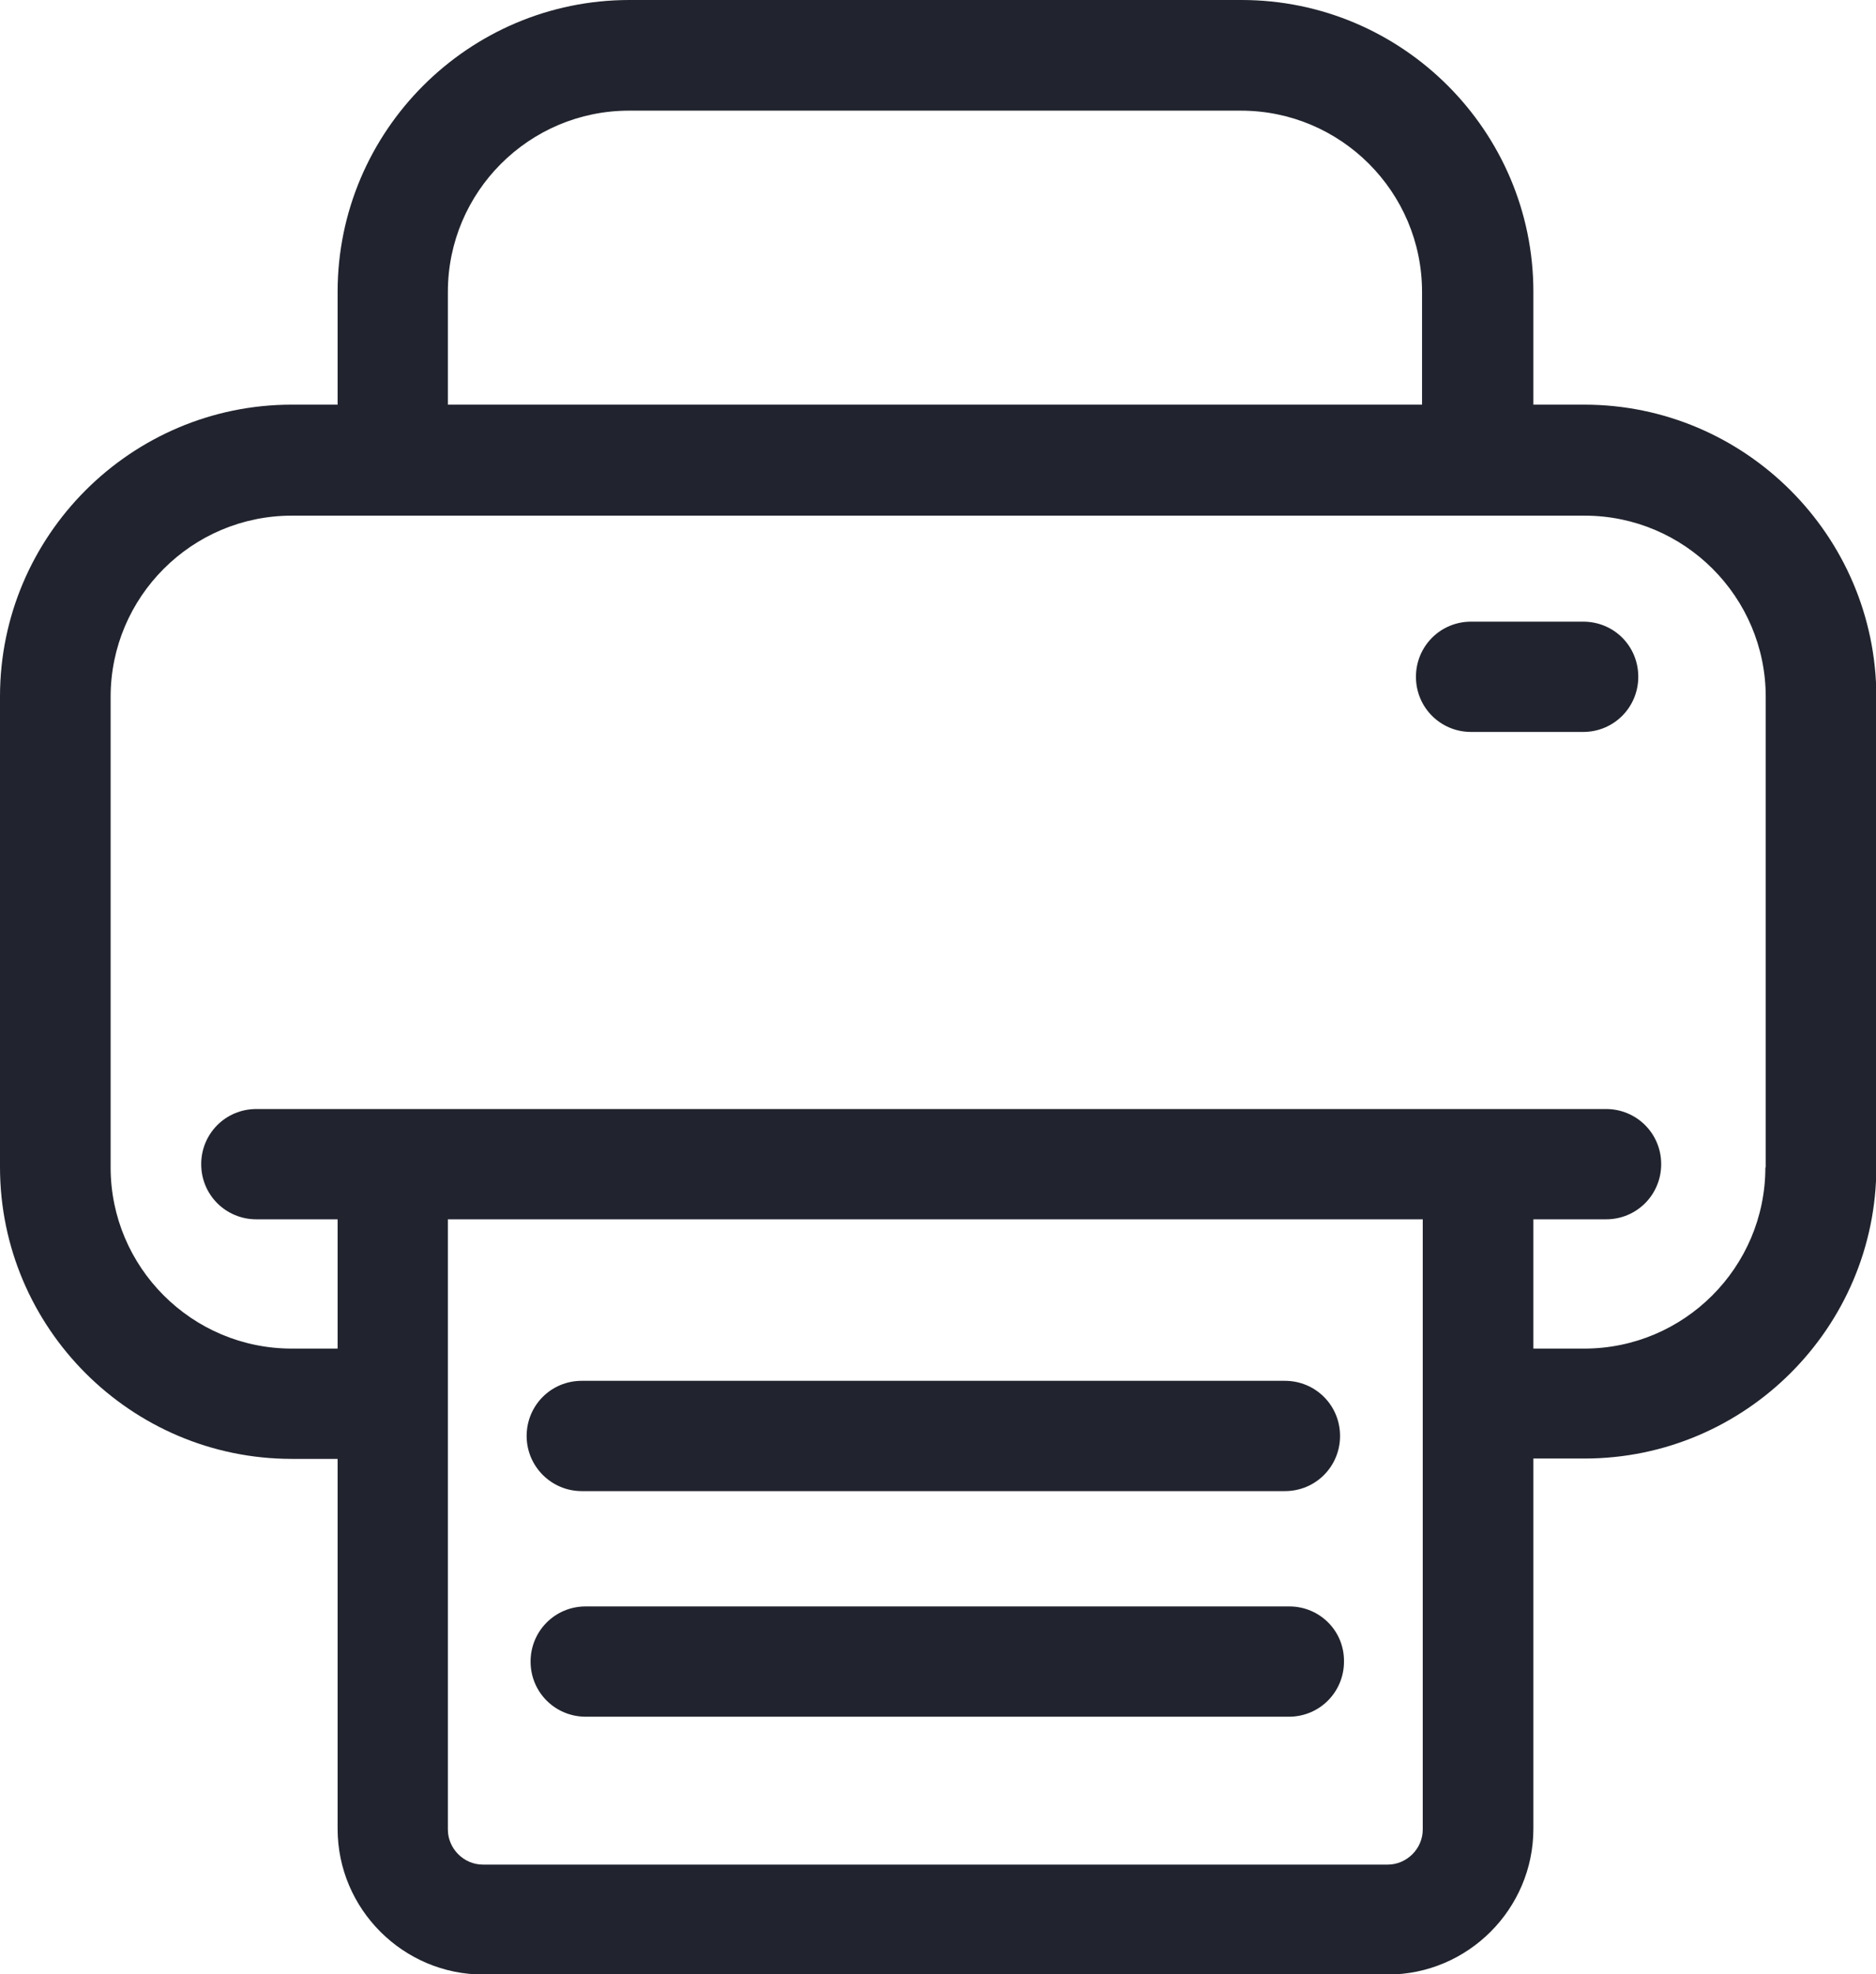 <?xml version="1.0" encoding="utf-8"?>
<!-- Generator: Adobe Illustrator 24.0.1, SVG Export Plug-In . SVG Version: 6.00 Build 0)  -->
<svg version="1.1" id="Camada_1" xmlns="http://www.w3.org/2000/svg" xmlns:xlink="http://www.w3.org/1999/xlink" x="0px" y="0px"
	 viewBox="0 0 52.4 55.13" style="enable-background:new 0 0 52.4 55.13;" xml:space="preserve">
<style type="text/css">
	.st0{fill:#21242E;}
	.st1{fill:#777A7A;}
	.st2{fill:#00B142;}
</style>
<g>
	<path class="st0" d="M44.25,11.3h-1.42V8.15c0-4.49-3.66-8.15-8.15-8.15h-17.1c-4.49,0-8.15,3.66-8.15,8.15v3.15H8.15
		C3.66,11.3,0,14.96,0,19.45v13.14c0,4.49,3.66,8.15,8.15,8.15h1.28v10.33c0,2.24,1.83,4.07,4.07,4.07h25.26
		c2.24,0,4.07-1.83,4.07-4.07V40.73h1.43c4.49,0,8.15-3.66,8.15-8.15V19.45C52.4,14.96,48.74,11.3,44.25,11.3L44.25,11.3z
		 M12.51,8.15c0-2.79,2.27-5.06,5.06-5.06h17.09c2.79,0,5.06,2.27,5.06,5.06v3.15H12.51V8.15z M39.74,51.09
		c0,0.54-0.45,0.98-0.98,0.98H13.49c-0.54,0-0.98-0.45-0.98-0.98V34.05h27.23V51.09z M49.31,32.6c0,2.79-2.27,5.06-5.06,5.06h-1.42
		v-3.61h2.03c0.86,0,1.54-0.69,1.54-1.54c0-0.86-0.69-1.54-1.54-1.54H7.16c-0.86,0-1.54,0.69-1.54,1.54c0,0.86,0.69,1.54,1.54,1.54
		h2.27v3.61H8.15c-2.79,0-5.06-2.27-5.06-5.06V19.46c0-2.79,2.27-5.06,5.06-5.06h36.11c2.79,0,5.06,2.27,5.06,5.06V32.6z
		 M49.31,32.6"/>
	<path class="st0" d="M16.25,41.64h19.64c0.86,0,1.54-0.69,1.54-1.54c0-0.86-0.69-1.54-1.54-1.54H16.25c-0.86,0-1.54,0.69-1.54,1.54
		C14.71,40.95,15.4,41.64,16.25,41.64L16.25,41.64z M16.25,41.64"/>
	<path class="st0" d="M36.01,44.86H16.36c-0.86,0-1.54,0.69-1.54,1.54c0,0.86,0.69,1.54,1.54,1.54H36c0.86,0,1.54-0.69,1.54-1.54
		C37.55,45.54,36.86,44.86,36.01,44.86L36.01,44.86z M36.01,44.86"/>
	<path class="st0" d="M44.22,17.36h-3.13c-0.86,0-1.54,0.69-1.54,1.54c0,0.86,0.69,1.54,1.54,1.54h3.13c0.86,0,1.54-0.69,1.54-1.54
		C45.76,18.04,45.08,17.36,44.22,17.36L44.22,17.36z M44.22,17.36"/>
</g>
</svg>
